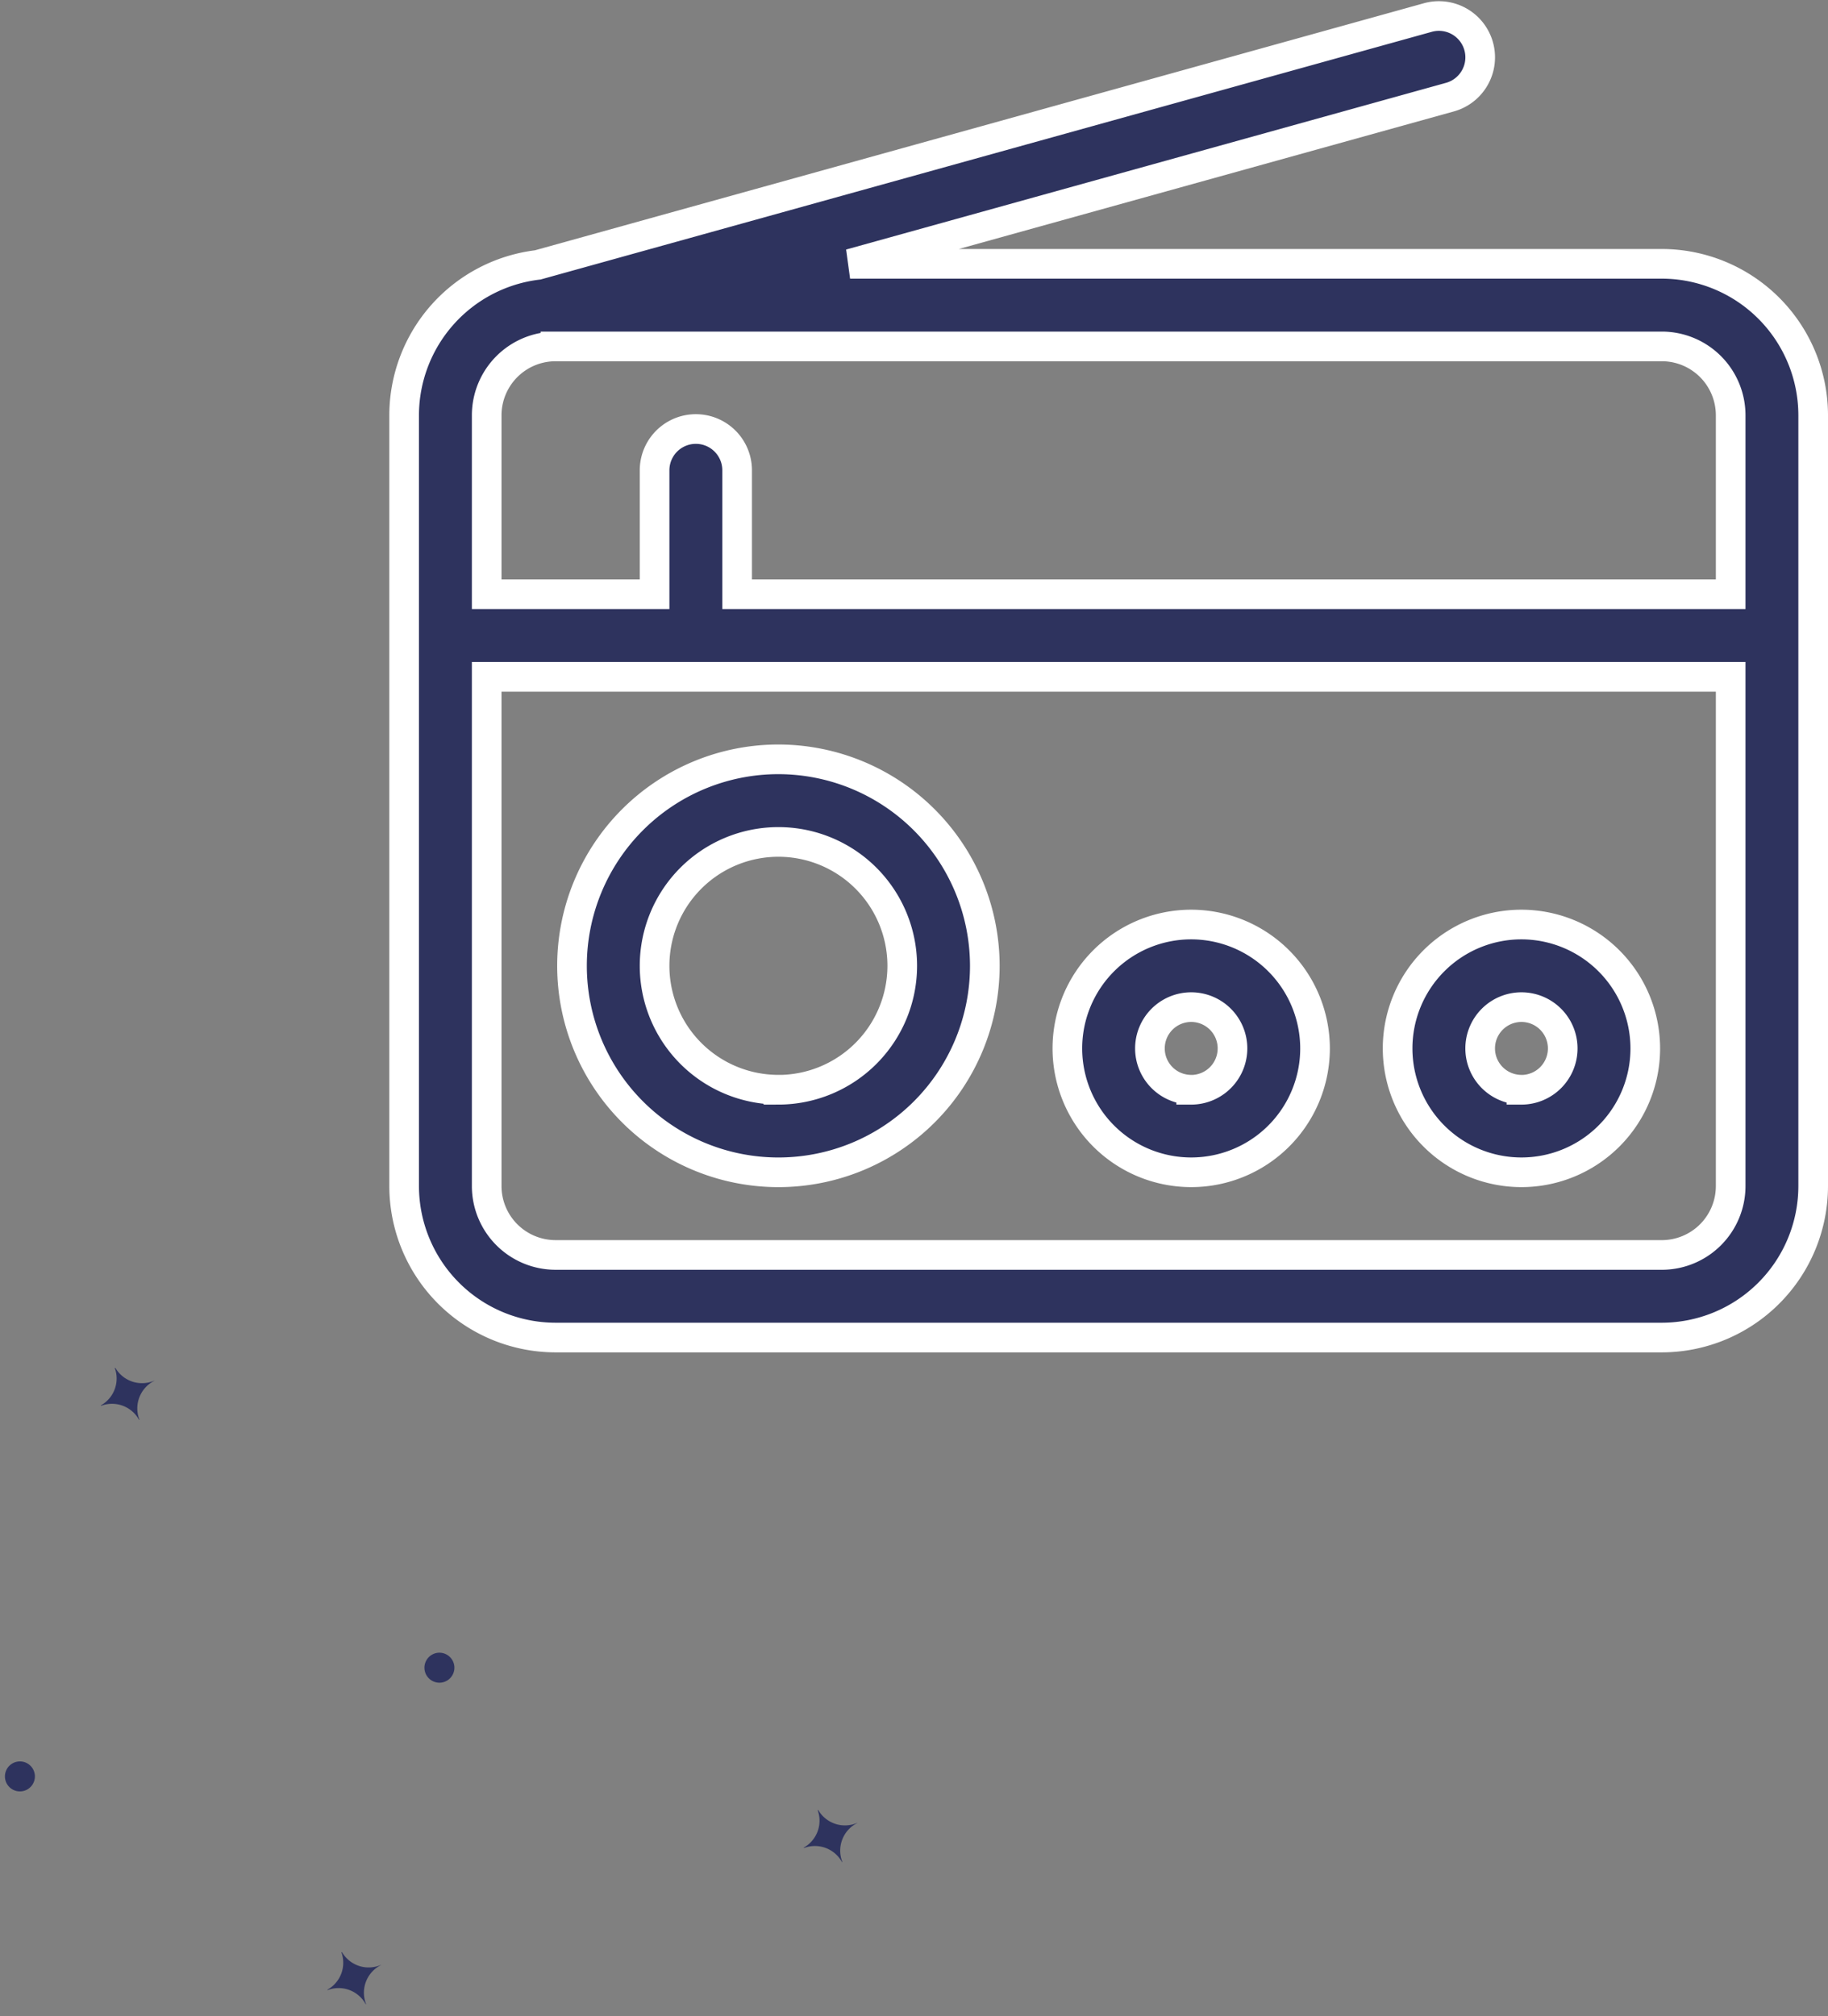 <svg xmlns="http://www.w3.org/2000/svg" width="123.334" height="135.979" viewBox="0 0 123.334 135.979">
  <rect x="0" y="0" width="123.334" height="135.979" fill="#808080" stroke="none"/>
  <g id="Grupo_1195" data-name="Grupo 1195" transform="translate(-10.733 -1573.659)">
    <g id="Grupo_125" data-name="Grupo 125" transform="translate(38 1557.741)">
      <path id="Trazado_287" data-name="Trazado 287" d="M84.854,33.711H30.088L70.56,22.469A2.785,2.785,0,0,0,69.069,17.1L9.014,33.784A10.226,10.226,0,0,0,0,43.923v51.99a10.224,10.224,0,0,0,10.212,10.212H84.854A10.224,10.224,0,0,0,95.067,95.913V43.923A10.224,10.224,0,0,0,84.854,33.711Zm-74.642,5.57H84.854A4.647,4.647,0,0,1,89.5,43.923V55.992H22.467V47.637a2.785,2.785,0,1,0-5.57,0v8.355H5.57V43.923A4.647,4.647,0,0,1,10.212,39.282Zm74.642,61.273H10.212A4.647,4.647,0,0,1,5.57,95.913V61.563H89.5v34.35A4.647,4.647,0,0,1,84.854,100.555Z" fill="#2e335e" stroke="#fff" stroke-width="2"/>
      <path id="Trazado_288" data-name="Trazado 288" d="M74.926,287A13.926,13.926,0,1,0,88.852,300.93,13.941,13.941,0,0,0,74.926,287Zm0,22.281a8.355,8.355,0,1,1,8.355-8.355A8.365,8.365,0,0,1,74.926,309.285Z" transform="translate(-49.674 -219.871)" fill="#2e335e" stroke="#fff" stroke-width="2"/>
      <path id="Trazado_289" data-name="Trazado 289" d="M249.355,347a8.355,8.355,0,1,0,8.355,8.355A8.365,8.365,0,0,0,249.355,347Zm0,11.141a2.785,2.785,0,1,1,2.785-2.785A2.789,2.789,0,0,1,249.355,358.145Z" transform="translate(-196.252 -268.73)" fill="#2e335e" stroke="#fff" stroke-width="2"/>
      <path id="Trazado_290" data-name="Trazado 290" d="M369.355,347a8.355,8.355,0,1,0,8.355,8.355A8.365,8.365,0,0,0,369.355,347Zm0,11.141a2.785,2.785,0,1,1,2.785-2.785A2.789,2.789,0,0,1,369.355,358.145Z" transform="translate(-293.971 -268.73)" fill="#2e335e" stroke="#fff" stroke-width="2"/>
    </g>
    <g id="Grupo_129" data-name="Grupo 129" transform="translate(-4.216 1676.507) rotate(-25)">
      <path id="Trazado_291" data-name="Trazado 291" d="M352.869-252.535a2.082,2.082,0,0,1,1.925,1.946h.026a2.086,2.086,0,0,1,2.028-1.956v-.01a2.084,2.084,0,0,1-2.022-1.894h-.04a2.081,2.081,0,0,1-1.918,1.883Z" transform="translate(-332.541 296.625)" fill="#2e335e"/>
      <path id="Trazado_292" data-name="Trazado 292" d="M347.775-175.678a2.082,2.082,0,0,1,1.925,1.946h.026a2.086,2.086,0,0,1,2.028-1.956v-.01a2.084,2.084,0,0,1-2.022-1.894h-.039a2.081,2.081,0,0,1-1.918,1.883Z" transform="translate(-324.651 177.593)" fill="#2e335e"/>
      <path id="Trazado_293" data-name="Trazado 293" d="M290.6-285.148a2.082,2.082,0,0,1,1.925,1.946h.026a2.086,2.086,0,0,1,2.028-1.956v-.01a2.084,2.084,0,0,1-2.022-1.894h-.04a2.081,2.081,0,0,1-1.918,1.883Z" transform="translate(-237.099 334.135)" fill="#2e335e"/>
      <path id="Trazado_294" data-name="Trazado 294" d="M330.092-222.644a1.011,1.011,0,0,0-1.011,1.011,1.011,1.011,0,0,0,1.011,1.011,1.011,1.011,0,0,0,1.011-1.011,1.011,1.011,0,0,0-1.011-1.011" transform="translate(-293.742 249.204)" fill="#2e335e"/>
      <path id="Trazado_295" data-name="Trazado 295" d="M394.491-191.27a1.011,1.011,0,0,0-1.011,1.011,1.011,1.011,0,0,0,1.011,1.011,1.011,1.011,0,0,0,1.011-1.011,1.011,1.011,0,0,0-1.011-1.011" transform="translate(-386.891 212.513)" fill="#2e335e"/>
    </g>
  </g>
</svg>
